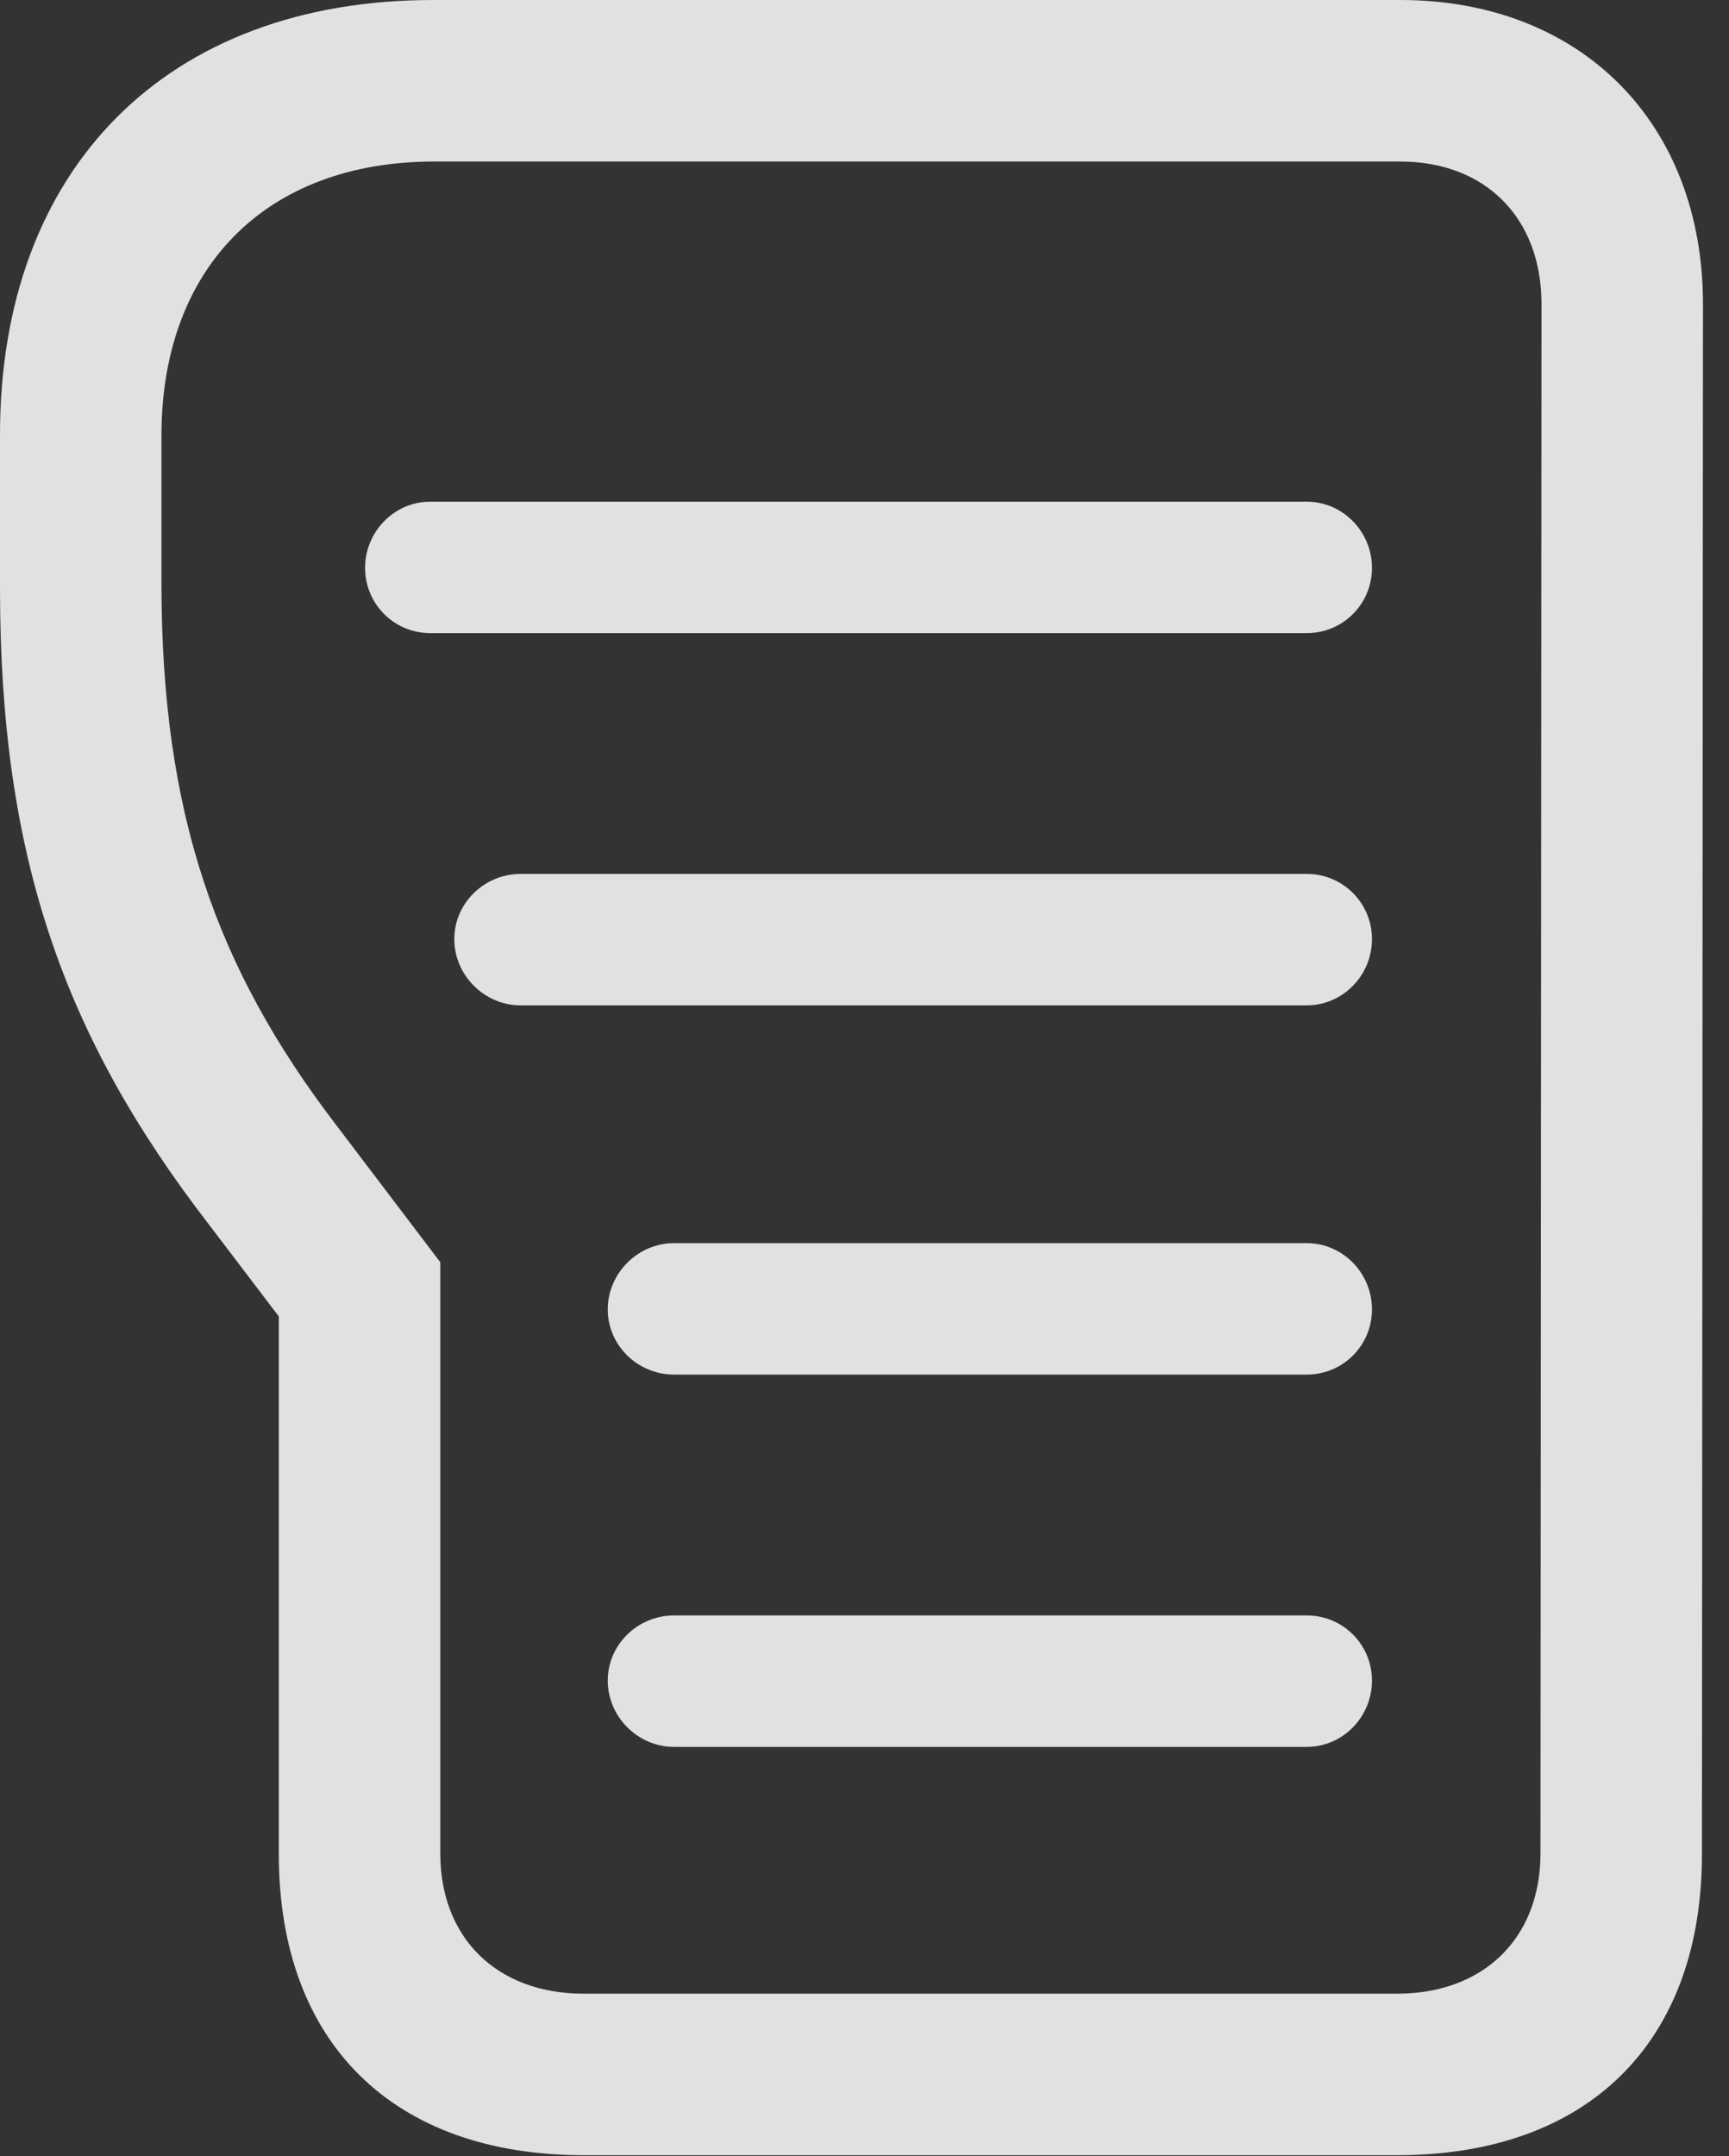 <?xml version="1.0" encoding="UTF-8"?>
<!--Generator: Apple Native CoreSVG 326-->
<!DOCTYPE svg
PUBLIC "-//W3C//DTD SVG 1.1//EN"
       "http://www.w3.org/Graphics/SVG/1.1/DTD/svg11.dtd">
<svg version="1.1" xmlns="http://www.w3.org/2000/svg" xmlns:xlink="http://www.w3.org/1999/xlink" viewBox="0 0 23.57 29.381">
 <rect x="0" y="0" width="23.57" height="29.381" fill="#333333" stroke="none"/>
 <g>
  <rect height="29.381" opacity="0" width="23.57" x="0" y="0"/>
  <path d="M7.957 29.367L19.045 29.367C21.643 29.367 23.201 27.836 23.201 25.266L23.215 4.143C23.215 1.682 21.561 0 19.086 0L5.906 0C2.27 0 0 2.297 0 5.92L0 8.012C0 11.662 0.861 14.109 2.844 16.68L3.801 17.938L3.801 25.266C3.801 27.836 5.359 29.367 7.957 29.367ZM7.957 27.166C6.781 27.166 6.002 26.414 6.002 25.252L6.002 17.199L4.58 15.326C2.939 13.18 2.201 11.074 2.201 7.943L2.201 5.934C2.201 3.65 3.623 2.201 5.92 2.201L19.086 2.201C20.248 2.201 21.014 2.967 21.014 4.143L21 25.252C21 26.414 20.221 27.166 19.045 27.166Z" fill="white" fill-opacity="0.85"/>
  <path d="M5.865 8.627L17.814 8.627C18.307 8.627 18.703 8.23 18.703 7.738C18.703 7.246 18.307 6.836 17.814 6.836L5.865 6.836C5.373 6.836 4.977 7.246 4.977 7.738C4.977 8.23 5.373 8.627 5.865 8.627ZM7.096 13.699L17.814 13.699C18.307 13.699 18.703 13.289 18.703 12.797C18.703 12.305 18.307 11.908 17.814 11.908L7.096 11.908C6.604 11.908 6.193 12.305 6.193 12.797C6.193 13.289 6.604 13.699 7.096 13.699ZM9.188 18.73L17.814 18.73C18.307 18.73 18.703 18.334 18.703 17.842C18.703 17.35 18.307 16.939 17.814 16.939L9.188 16.939C8.695 16.939 8.285 17.35 8.285 17.842C8.285 18.334 8.695 18.73 9.188 18.73ZM9.188 23.803L17.814 23.803C18.307 23.803 18.703 23.393 18.703 22.9C18.703 22.408 18.307 22.012 17.814 22.012L9.188 22.012C8.695 22.012 8.285 22.408 8.285 22.9C8.285 23.393 8.695 23.803 9.188 23.803Z" fill="white" fill-opacity="0.85"/>
 </g>
</svg>
